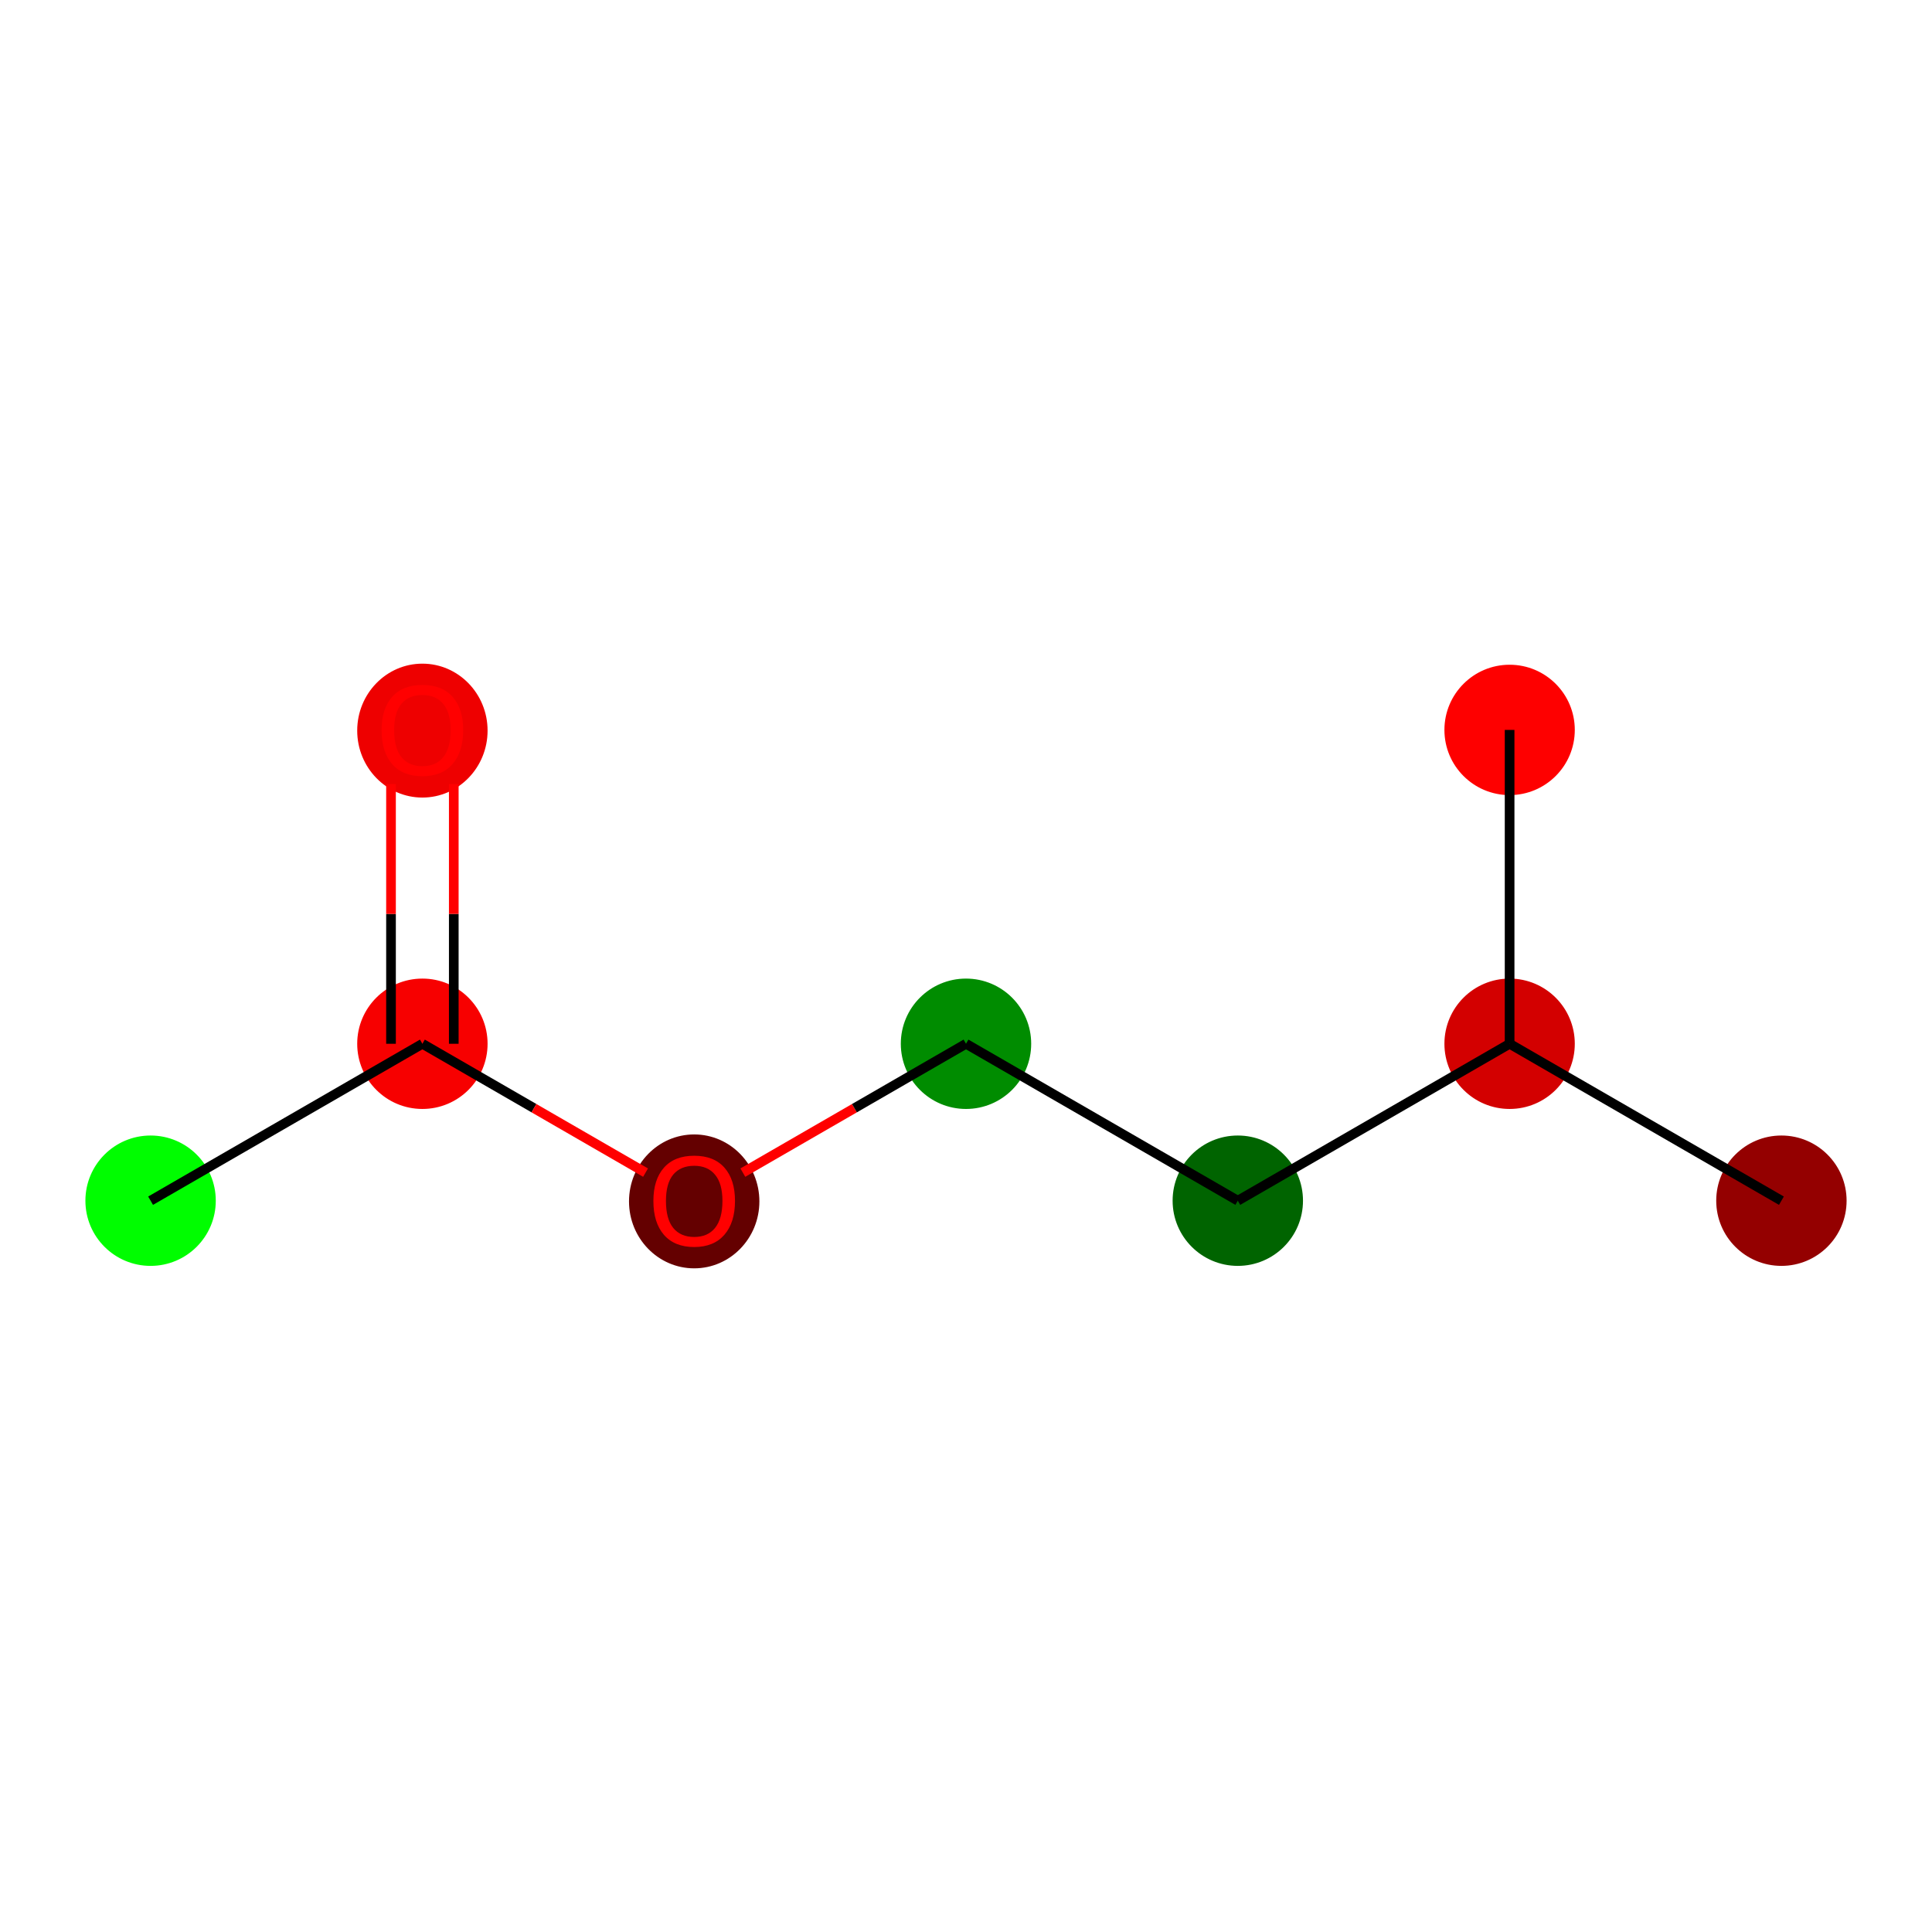 <?xml version='1.0' encoding='iso-8859-1'?>
<svg version='1.1' baseProfile='full'
              xmlns='http://www.w3.org/2000/svg'
                      xmlns:rdkit='http://www.rdkit.org/xml'
                      xmlns:xlink='http://www.w3.org/1999/xlink'
                  xml:space='preserve'
width='400px' height='400px' viewBox='0 0 400 400'>
<!-- END OF HEADER -->
<rect style='opacity:1.0;fill:#FFFFFF;stroke:none' width='400' height='400' x='0' y='0'> </rect>
<ellipse cx='31.178' cy='248.592' rx='12.996' ry='12.996' style='fill:#00FD00;fill-rule:evenodd;stroke:#00FD00;stroke-width:1px;stroke-linecap:butt;stroke-linejoin:miter;stroke-opacity:1' />
<ellipse cx='87.452' cy='216.102' rx='12.996' ry='12.996' style='fill:#F70000;fill-rule:evenodd;stroke:#F70000;stroke-width:1px;stroke-linecap:butt;stroke-linejoin:miter;stroke-opacity:1' />
<ellipse cx='87.452' cy='151.265' rx='12.996' ry='13.362' style='fill:#EE0000;fill-rule:evenodd;stroke:#EE0000;stroke-width:1px;stroke-linecap:butt;stroke-linejoin:miter;stroke-opacity:1' />
<ellipse cx='143.726' cy='248.735' rx='12.996' ry='13.362' style='fill:#640000;fill-rule:evenodd;stroke:#640000;stroke-width:1px;stroke-linecap:butt;stroke-linejoin:miter;stroke-opacity:1' />
<ellipse cx='200' cy='216.102' rx='12.996' ry='12.996' style='fill:#008C00;fill-rule:evenodd;stroke:#008C00;stroke-width:1px;stroke-linecap:butt;stroke-linejoin:miter;stroke-opacity:1' />
<ellipse cx='256.274' cy='248.592' rx='12.996' ry='12.996' style='fill:#006400;fill-rule:evenodd;stroke:#006400;stroke-width:1px;stroke-linecap:butt;stroke-linejoin:miter;stroke-opacity:1' />
<ellipse cx='312.548' cy='216.102' rx='12.996' ry='12.996' style='fill:#D30000;fill-rule:evenodd;stroke:#D30000;stroke-width:1px;stroke-linecap:butt;stroke-linejoin:miter;stroke-opacity:1' />
<ellipse cx='368.822' cy='248.592' rx='12.996' ry='12.996' style='fill:#940000;fill-rule:evenodd;stroke:#940000;stroke-width:1px;stroke-linecap:butt;stroke-linejoin:miter;stroke-opacity:1' />
<ellipse cx='312.548' cy='151.122' rx='12.996' ry='12.996' style='fill:#FE0000;fill-rule:evenodd;stroke:#FE0000;stroke-width:1px;stroke-linecap:butt;stroke-linejoin:miter;stroke-opacity:1' />
<path class='bond-0' d='M 31.178,248.592 L 87.452,216.102' style='fill:none;fill-rule:evenodd;stroke:#000000;stroke-width:2.0px;stroke-linecap:butt;stroke-linejoin:miter;stroke-opacity:1' />
<path class='bond-1' d='M 93.95,216.102 L 93.95,189.22' style='fill:none;fill-rule:evenodd;stroke:#000000;stroke-width:2.0px;stroke-linecap:butt;stroke-linejoin:miter;stroke-opacity:1' />
<path class='bond-1' d='M 93.95,189.22 L 93.95,162.338' style='fill:none;fill-rule:evenodd;stroke:#FF0000;stroke-width:2.0px;stroke-linecap:butt;stroke-linejoin:miter;stroke-opacity:1' />
<path class='bond-1' d='M 80.954,216.102 L 80.954,189.22' style='fill:none;fill-rule:evenodd;stroke:#000000;stroke-width:2.0px;stroke-linecap:butt;stroke-linejoin:miter;stroke-opacity:1' />
<path class='bond-1' d='M 80.954,189.22 L 80.954,162.338' style='fill:none;fill-rule:evenodd;stroke:#FF0000;stroke-width:2.0px;stroke-linecap:butt;stroke-linejoin:miter;stroke-opacity:1' />
<path class='bond-2' d='M 87.452,216.102 L 110.553,229.439' style='fill:none;fill-rule:evenodd;stroke:#000000;stroke-width:2.0px;stroke-linecap:butt;stroke-linejoin:miter;stroke-opacity:1' />
<path class='bond-2' d='M 110.553,229.439 L 133.654,242.777' style='fill:none;fill-rule:evenodd;stroke:#FF0000;stroke-width:2.0px;stroke-linecap:butt;stroke-linejoin:miter;stroke-opacity:1' />
<path class='bond-3' d='M 153.798,242.777 L 176.899,229.439' style='fill:none;fill-rule:evenodd;stroke:#FF0000;stroke-width:2.0px;stroke-linecap:butt;stroke-linejoin:miter;stroke-opacity:1' />
<path class='bond-3' d='M 176.899,229.439 L 200,216.102' style='fill:none;fill-rule:evenodd;stroke:#000000;stroke-width:2.0px;stroke-linecap:butt;stroke-linejoin:miter;stroke-opacity:1' />
<path class='bond-4' d='M 200,216.102 L 256.274,248.592' style='fill:none;fill-rule:evenodd;stroke:#000000;stroke-width:2.0px;stroke-linecap:butt;stroke-linejoin:miter;stroke-opacity:1' />
<path class='bond-5' d='M 256.274,248.592 L 312.548,216.102' style='fill:none;fill-rule:evenodd;stroke:#000000;stroke-width:2.0px;stroke-linecap:butt;stroke-linejoin:miter;stroke-opacity:1' />
<path class='bond-6' d='M 312.548,216.102 L 368.822,248.592' style='fill:none;fill-rule:evenodd;stroke:#000000;stroke-width:2.0px;stroke-linecap:butt;stroke-linejoin:miter;stroke-opacity:1' />
<path class='bond-7' d='M 312.548,216.102 L 312.548,151.122' style='fill:none;fill-rule:evenodd;stroke:#000000;stroke-width:2.0px;stroke-linecap:butt;stroke-linejoin:miter;stroke-opacity:1' />
<path  class='atom-2' d='M 79.004 151.174
Q 79.004 146.756, 81.188 144.286
Q 83.371 141.817, 87.452 141.817
Q 91.533 141.817, 93.716 144.286
Q 95.899 146.756, 95.899 151.174
Q 95.899 155.645, 93.69 158.192
Q 91.481 160.713, 87.452 160.713
Q 83.397 160.713, 81.188 158.192
Q 79.004 155.671, 79.004 151.174
M 87.452 158.634
Q 90.259 158.634, 91.766 156.763
Q 93.3 154.865, 93.3 151.174
Q 93.3 147.561, 91.766 145.742
Q 90.259 143.897, 87.452 143.897
Q 84.645 143.897, 83.111 145.716
Q 81.604 147.535, 81.604 151.174
Q 81.604 154.891, 83.111 156.763
Q 84.645 158.634, 87.452 158.634
' fill='#FF0000'/>
<path  class='atom-3' d='M 135.279 248.644
Q 135.279 244.225, 137.462 241.756
Q 139.645 239.287, 143.726 239.287
Q 147.807 239.287, 149.99 241.756
Q 152.173 244.225, 152.173 248.644
Q 152.173 253.114, 149.964 255.662
Q 147.755 258.183, 143.726 258.183
Q 139.671 258.183, 137.462 255.662
Q 135.279 253.14, 135.279 248.644
M 143.726 256.103
Q 146.533 256.103, 148.041 254.232
Q 149.574 252.335, 149.574 248.644
Q 149.574 245.031, 148.041 243.212
Q 146.533 241.366, 143.726 241.366
Q 140.919 241.366, 139.385 243.186
Q 137.878 245.005, 137.878 248.644
Q 137.878 252.361, 139.385 254.232
Q 140.919 256.103, 143.726 256.103
' fill='#FF0000'/>
</svg>

